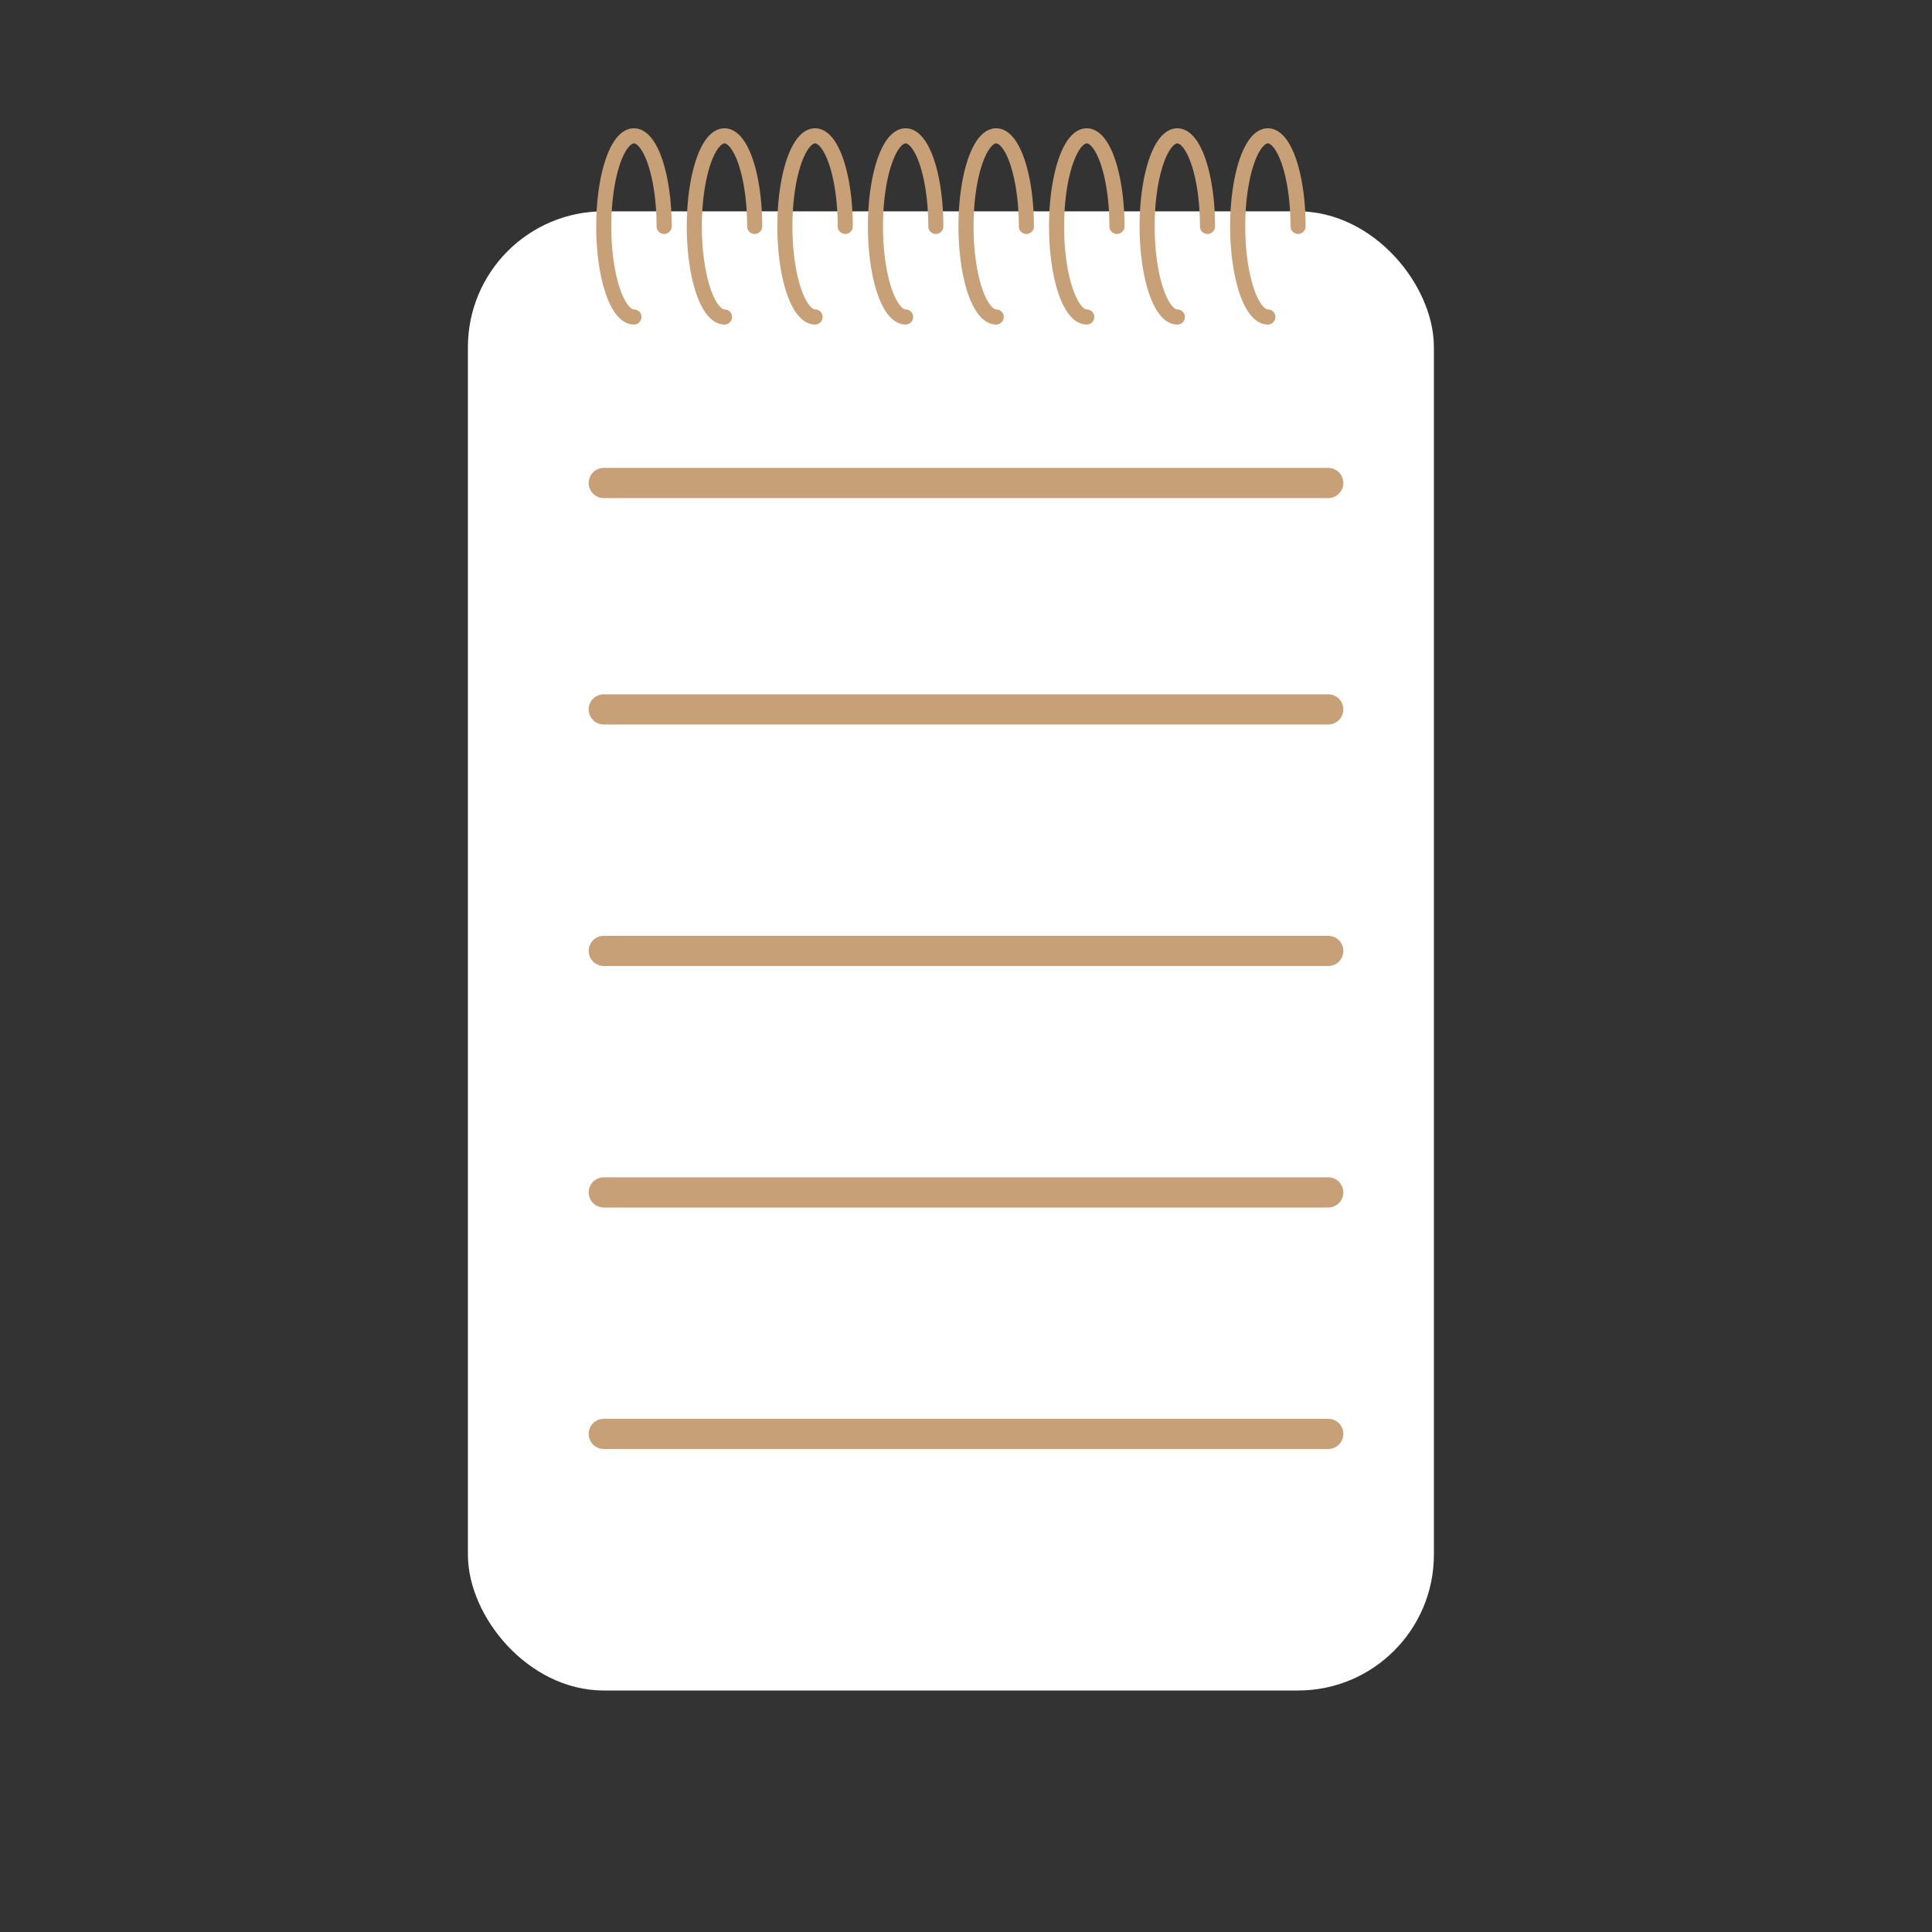 <svg xmlns="http://www.w3.org/2000/svg"
     xmlns:xlink="http://www.w3.org/1999/xlink"
     height="256"
     id="svg2"
     version="1.1"
     viewBox="0 0 256 256"
     width="256"
     >
  <rect x="0" y="0" width="256" height="256" fill="#333333" stroke="none"/>
  <style>
    .paper {
    fill: white;
    stroke: white;
    }

    .line {
    fill: none;
    stroke: #C8A078;
    }
  </style>
  <title id="title4843">Shopping list icon</title>
  <g id="layer1"
     transform="translate(0,0)" />
  <rect class="paper" style="stroke-width:4;stroke-linecap:square;stroke-linejoin:round;stroke-miterlimit:4;"
        height="192"
        id="outline"
        rx="16"
        ry="16"
        width="124"
        x="64"
        y="30" />
  <path class="line" style="stroke-width:4;stroke-linecap:round;stroke-linejoin:miter;stroke-miterlimit:4;"
        d="m 80 64 96 0"
        id="baseLine" />
  <use height="100%"
       transform="translate(0,30)"
       width="100%"
       x="0"
       y="0"
       xlink:href="#baseLine" />
  <use height="100%"
       transform="translate(0,62)"
       width="100%"
       x="0"
       y="0"
       xlink:href="#baseLine" />
  <use height="100%"
       transform="translate(0,94)"
       width="100%"
       x="0"
       y="0"
       xlink:href="#baseLine" />
  <use height="100%"
       transform="translate(0,126)"
       width="100%"
       x="0"
       y="0"
       xlink:href="#baseLine" />
  <path class="line" style="stroke-width:2;stroke-linecap:round;stroke-linejoin:round;stroke-miterlimit:4;"
        d="m 88 30 a 4 12 0 1 0 -4 12"
        id="baseHoop" />
  <use height="100%"
       transform="translate(12,0)"
       width="100%"
       x="0"
       y="0"
       xlink:href="#baseHoop" />
  <use height="100%"
       transform="translate(24,0)"
       width="100%"
       x="0"
       y="0"
       xlink:href="#baseHoop" />
  <use height="100%"
       transform="translate(36,0)"
       width="100%"
       x="0"
       y="0"
       xlink:href="#baseHoop" />
  <use height="100%"
       transform="translate(48,0)"
       width="100%"
       x="0"
       y="0"
       xlink:href="#baseHoop" />
  <use height="100%"
       transform="translate(60,0)"
       width="100%"
       x="0"
       y="0"
       xlink:href="#baseHoop" />
  <use height="100%"
       transform="translate(72,0)"
       width="100%"
       x="0"
       y="0"
       xlink:href="#baseHoop" />
  <use height="100%"
       transform="translate(84,0)"
       width="100%"
       x="0"
       y="0"
       xlink:href="#baseHoop" />
</svg>
